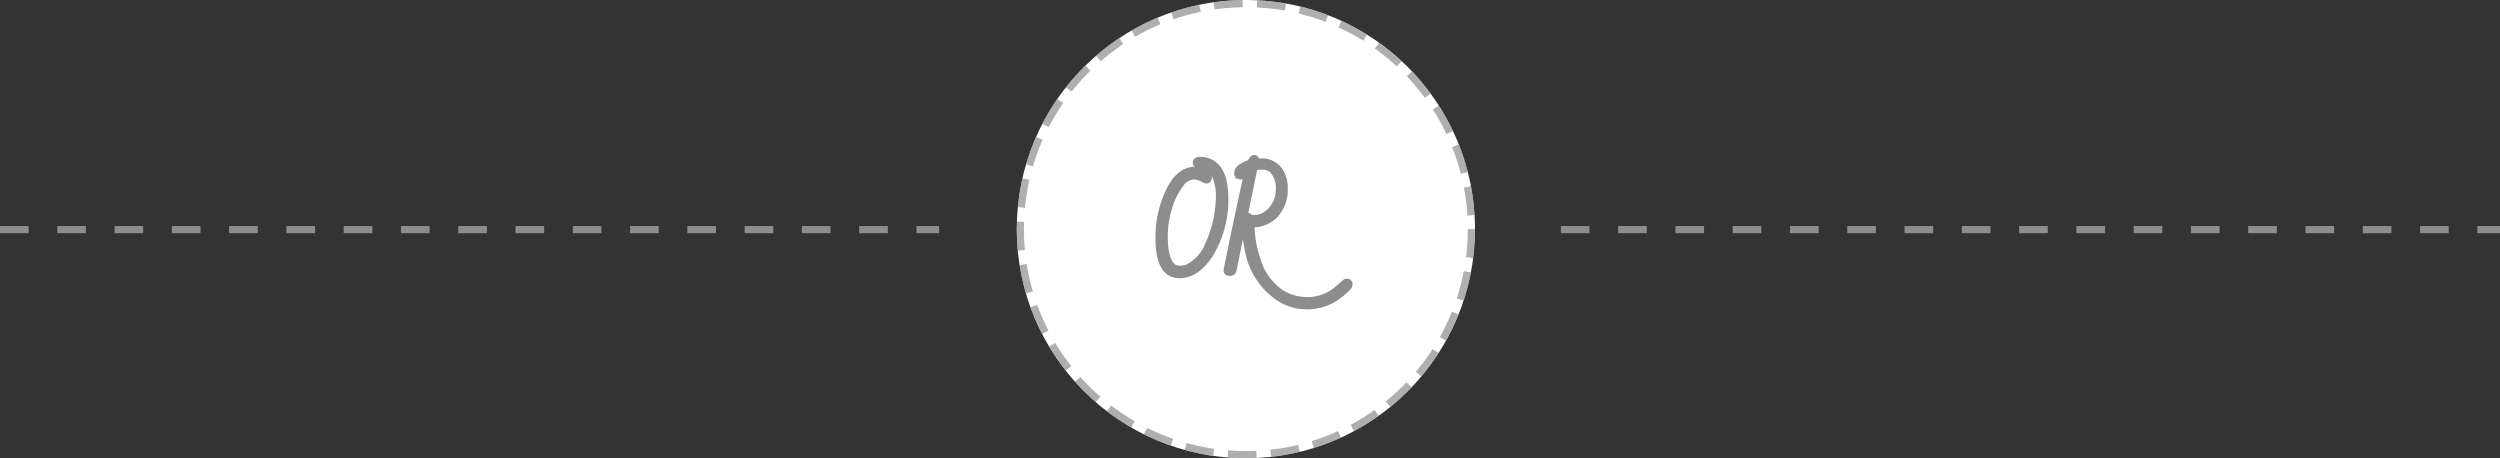 <svg xmlns="http://www.w3.org/2000/svg" width="174.582" height="32" viewBox="0 0 174.582 32">
  <rect x="0" y="0" width="174.582" height="32" fill="#333333" stroke="none"/>
  <g id="Group_1919" data-name="Group 1919" transform="translate(-509 -622)">
    <g id="Group_1918" data-name="Group 1918">
      <g id="Group_99" data-name="Group 99" transform="translate(0.082 66)">
        <g id="Group_1917" data-name="Group 1917">
          <g id="Ellipse_37" data-name="Ellipse 37" transform="translate(579.921 556)" fill="#fff" stroke="rgba(141,141,141,0.7)" stroke-width="0.5" stroke-dasharray="2 1">
            <circle cx="16" cy="16" r="16" stroke="none"/>
            <circle cx="16" cy="16" r="15.75" fill="none"/>
          </g>
          <path id="Path_730" data-name="Path 730" d="M-2.668.176q-1.426,0-1.426-2.535a7.542,7.542,0,0,1,.66-3.164q.715-1.582,1.863-1.582a1.311,1.311,0,0,1,.84.32.239.239,0,0,1,.07.16q0,.191-.129.191a.7.7,0,0,1-.184-.082,1.485,1.485,0,0,0-.723-.2,1.294,1.294,0,0,0-.961.627,5.008,5.008,0,0,0-.777,1.611,6.712,6.712,0,0,0-.3,1.945q0,1.855.688,2.246a.921.921,0,0,0,.441.09A1.422,1.422,0,0,0-2.02-.328,3.1,3.1,0,0,0-.609-1.961,7.96,7.96,0,0,0-.062-3.633,8.292,8.292,0,0,0,.125-5.35,3.3,3.3,0,0,0-.184-6.812a.965.965,0,0,0-.578-.547q-.18-.047-.342-.078a2.045,2.045,0,0,1-.275-.07q-.113-.039-.113-.117,0-.148.2-.176Q.273-7.8.465-5.75A7.476,7.476,0,0,1,.5-5,7.209,7.209,0,0,1,.268-3.225a7.136,7.136,0,0,1-.66,1.693A4.061,4.061,0,0,1-1.4-.289,1.989,1.989,0,0,1-2.668.176Zm4.6-3.824q0-.238.133-.238a.151.151,0,0,1,.1.023.962.962,0,0,0,.088.072.789.789,0,0,0,.367.049,1.348,1.348,0,0,0,.629-.172,1.833,1.833,0,0,0,.564-.461,2.234,2.234,0,0,0,.5-1.457A1.89,1.89,0,0,0,4-6.943.975.975,0,0,0,3.164-7.4a2.373,2.373,0,0,0-.625.063L1.063-.121A.2.2,0,0,1,.84.016Q.66.016.66-.113a.321.321,0,0,1,.012-.08Q.684-.238.719-.414.8-.855,1.3-3.232t.846-3.92a2.186,2.186,0,0,0-.281.223.216.216,0,0,1-.082.148.259.259,0,0,1-.172.063l-.1-.023a.17.17,0,0,1-.109-.164.513.513,0,0,1,.256-.4A1.862,1.862,0,0,1,2.3-7.594q.141-.336.258-.336.094,0,.141.266a2.321,2.321,0,0,1,.32-.023,1.467,1.467,0,0,1,1.27.594,2.174,2.174,0,0,1,.355,1.3,2.524,2.524,0,0,1-.611,1.732,2.159,2.159,0,0,1-1.709.693A7.7,7.7,0,0,0,2.777-.762a4.214,4.214,0,0,0,1.6,2.207,3.4,3.4,0,0,0,1.934.547,3.15,3.15,0,0,0,2.035-.75q.277-.23.578-.5a.139.139,0,0,1,.1-.031.128.128,0,0,1,.145.145.255.255,0,0,1-.062.16,4.866,4.866,0,0,1-1.16.918A3.617,3.617,0,0,1,6.2,2.352a3.577,3.577,0,0,1-1.893-.562A5.078,5.078,0,0,1,2.125-1.656,9.4,9.4,0,0,1,1.934-3.648Z" transform="translate(593.952 575)" fill="#8d8d8d" stroke="#8d8d8d" stroke-width="0.5"/>
          <line id="Line_2" data-name="Line 2" x2="65.582" transform="translate(617.918 572.035)" fill="none" stroke="#8d8d8d" stroke-width="0.5" stroke-dasharray="2"/>
          <line id="Line_3" data-name="Line 3" x2="65.582" transform="translate(508.918 572.035)" fill="none" stroke="#8d8d8d" stroke-width="0.5" stroke-dasharray="2"/>
        </g>
      </g>
    </g>
  </g>
</svg>
